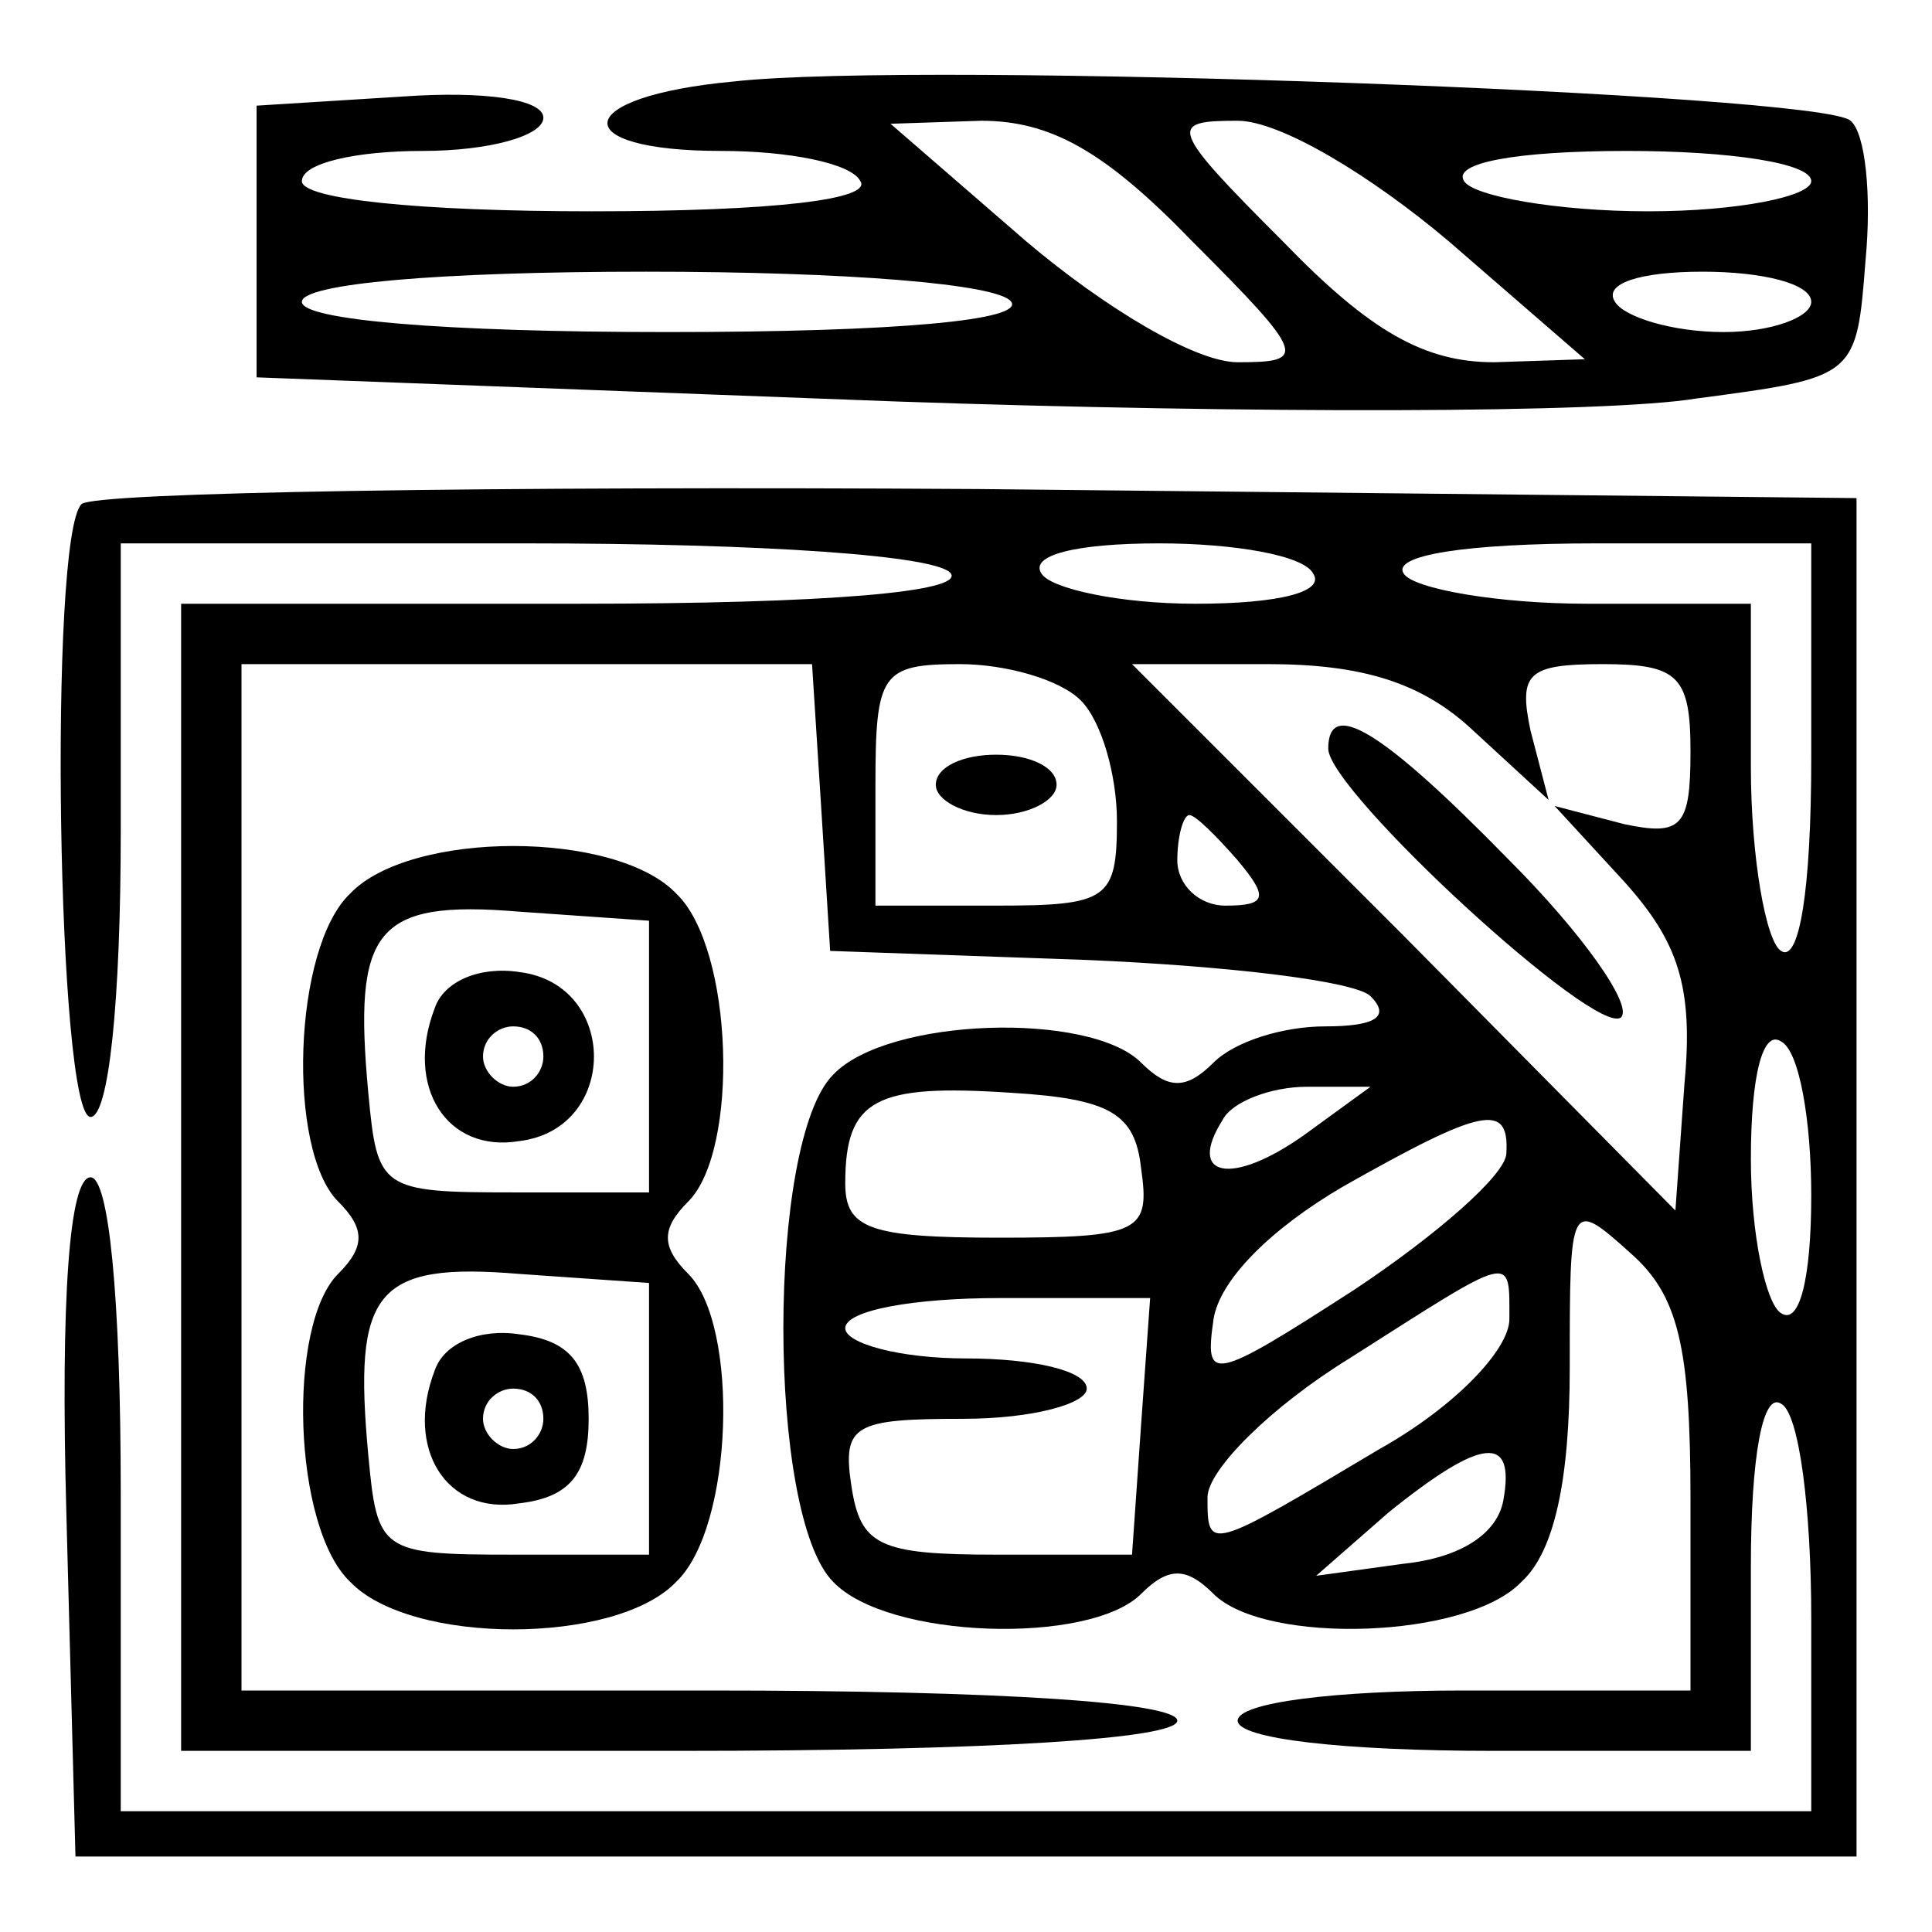 <?xml version="1.0" standalone="no"?>
<!DOCTYPE svg PUBLIC "-//W3C//DTD SVG 20010904//EN"
 "http://www.w3.org/TR/2001/REC-SVG-20010904/DTD/svg10.dtd">
<svg version="1.0" xmlns="http://www.w3.org/2000/svg"
 width="64pt" height="64pt" viewBox="0 0 64 64"
 preserveAspectRatio="xMidYMid meet">

<g transform="translate(0,64) scale(0.1,-0.1)"
fill="#000000" stroke="none">
<path d="M243 613 c-54 -5 -56 -23 -4 -23 22 0 43 -4 46 -10 4 -6 -28 -10 -89
-10 -57 0 -96 4 -96 10 0 6 18 10 40 10 22 0 40 5 40 11 0 6 -19 9 -47 7 l-48
-3 0 -45 0 -45 212 -8 c116 -4 235 -4 265 1 53 7 53 7 56 46 2 21 0 42 -5 46
-9 9 -308 20 -370 13z m152 -53 c38 -38 38 -40 15 -40 -14 0 -44 18 -70 40
l-45 39 30 1 c23 0 41 -10 70 -40z m85 0 l45 -39 -30 -1 c-23 0 -41 10 -70 40
-38 38 -38 40 -15 40 14 0 44 -18 70 -40z m120 20 c0 -5 -24 -10 -54 -10 -30
0 -58 5 -61 10 -4 6 17 10 54 10 34 0 61 -4 61 -10z m-265 -40 c4 -6 -37 -10
-114 -10 -74 0 -121 4 -121 10 0 6 45 10 114 10 66 0 117 -4 121 -10z m265 0
c0 -5 -13 -10 -29 -10 -17 0 -33 5 -36 10 -4 6 8 10 29 10 20 0 36 -4 36 -10z"/>
<path d="M27 473 c-11 -11 -8 -203 3 -203 6 0 10 38 10 95 l0 95 134 0 c79 0
137 -4 141 -10 4 -6 -40 -10 -124 -10 l-131 0 0 -190 0 -190 165 0 c103 0 165
4 165 10 0 6 -58 10 -155 10 l-155 0 0 170 0 170 94 0 95 0 3 -47 3 -48 85 -3
c47 -2 89 -7 94 -12 7 -7 1 -10 -15 -10 -14 0 -30 -5 -37 -12 -9 -9 -15 -9
-24 0 -17 17 -84 15 -102 -4 -22 -22 -22 -146 0 -168 18 -19 85 -21 102 -4 9
9 15 9 24 0 17 -17 84 -15 102 4 11 10 16 34 16 71 0 55 0 56 20 38 16 -14 20
-31 20 -82 l0 -63 -75 0 c-43 0 -75 -4 -75 -10 0 -6 35 -10 85 -10 l85 0 0 61
c0 37 4 58 10 54 6 -3 10 -35 10 -71 l0 -64 -280 0 -280 0 0 105 c0 66 -4 105
-10 105 -7 0 -10 -40 -8 -112 l3 -113 295 0 295 0 0 225 0 225 -291 3 c-160 1
-293 -1 -297 -5z m408 -23 c4 -6 -11 -10 -39 -10 -25 0 -48 5 -51 10 -4 6 11
10 39 10 25 0 48 -4 51 -10z m165 -61 c0 -44 -4 -68 -10 -64 -5 3 -10 31 -10
61 l0 54 -54 0 c-30 0 -58 5 -61 10 -4 6 20 10 64 10 l71 0 0 -71z m-242 19
c7 -7 12 -25 12 -40 0 -26 -3 -28 -40 -28 l-40 0 0 40 c0 37 2 40 28 40 15 0
33 -5 40 -12z m130 -10 l25 -23 -6 23 c-4 19 -1 22 24 22 25 0 29 -4 29 -29 0
-25 -3 -28 -22 -24 l-23 6 23 -25 c18 -20 23 -35 20 -67 l-3 -42 -90 91 -90
90 45 0 c31 0 51 -6 68 -22z m-78 -43 c10 -12 10 -15 -4 -15 -9 0 -16 7 -16
15 0 8 2 15 4 15 2 0 9 -7 16 -15z m190 -111 c0 -28 -4 -43 -10 -39 -5 3 -10
26 -10 51 0 28 4 43 10 39 6 -3 10 -26 10 -51z m-222 9 c3 -21 0 -23 -47 -23
-43 0 -51 3 -51 18 0 28 10 33 55 30 33 -2 41 -7 43 -25z m54 11 c-24 -17 -39
-14 -27 5 3 6 16 11 28 11 l21 0 -22 -16z m67 -6 c0 -7 -23 -27 -50 -45 -48
-31 -50 -31 -47 -10 2 13 19 30 43 44 46 26 55 28 54 11z m1 -55 c0 -10 -18
-29 -43 -43 -57 -34 -57 -34 -57 -16 0 9 21 30 47 46 55 35 53 35 53 13z
m-122 -35 l-3 -43 -45 0 c-39 0 -45 3 -48 23 -3 20 1 22 37 22 23 0 41 5 41
10 0 6 -18 10 -40 10 -22 0 -40 5 -40 10 0 6 23 10 51 10 l50 0 -3 -42z m120
-25 c-2 -11 -14 -19 -33 -21 l-29 -4 24 21 c31 25 42 26 38 4z"/>
<path d="M310 380 c0 -5 9 -10 20 -10 11 0 20 5 20 10 0 6 -9 10 -20 10 -11 0
-20 -4 -20 -10z"/>
<path d="M440 392 c0 -14 89 -96 97 -89 4 4 -13 28 -37 52 -42 43 -60 54 -60
37z"/>
<path d="M116 344 c-19 -18 -21 -85 -4 -102 9 -9 9 -15 0 -24 -17 -17 -15 -84
4 -102 20 -21 88 -21 108 0 19 18 21 85 4 102 -9 9 -9 15 0 24 17 17 15 84 -4
102 -20 21 -88 21 -108 0z m99 -54 l0 -45 -45 0 c-44 0 -45 1 -48 33 -5 54 2
64 50 60 l43 -3 0 -45z m0 -120 l0 -45 -45 0 c-44 0 -45 1 -48 33 -5 54 2 64
50 60 l43 -3 0 -45z"/>
<path d="M144 306 c-10 -26 4 -48 28 -44 33 4 33 52 0 56 -13 2 -25 -3 -28
-12z m36 -16 c0 -5 -4 -10 -10 -10 -5 0 -10 5 -10 10 0 6 5 10 10 10 6 0 10
-4 10 -10z"/>
<path d="M144 186 c-10 -26 4 -48 28 -44 17 2 23 10 23 28 0 18 -6 26 -23 28
-13 2 -25 -3 -28 -12z m36 -16 c0 -5 -4 -10 -10 -10 -5 0 -10 5 -10 10 0 6 5
10 10 10 6 0 10 -4 10 -10z"/>
</g>
</svg>

